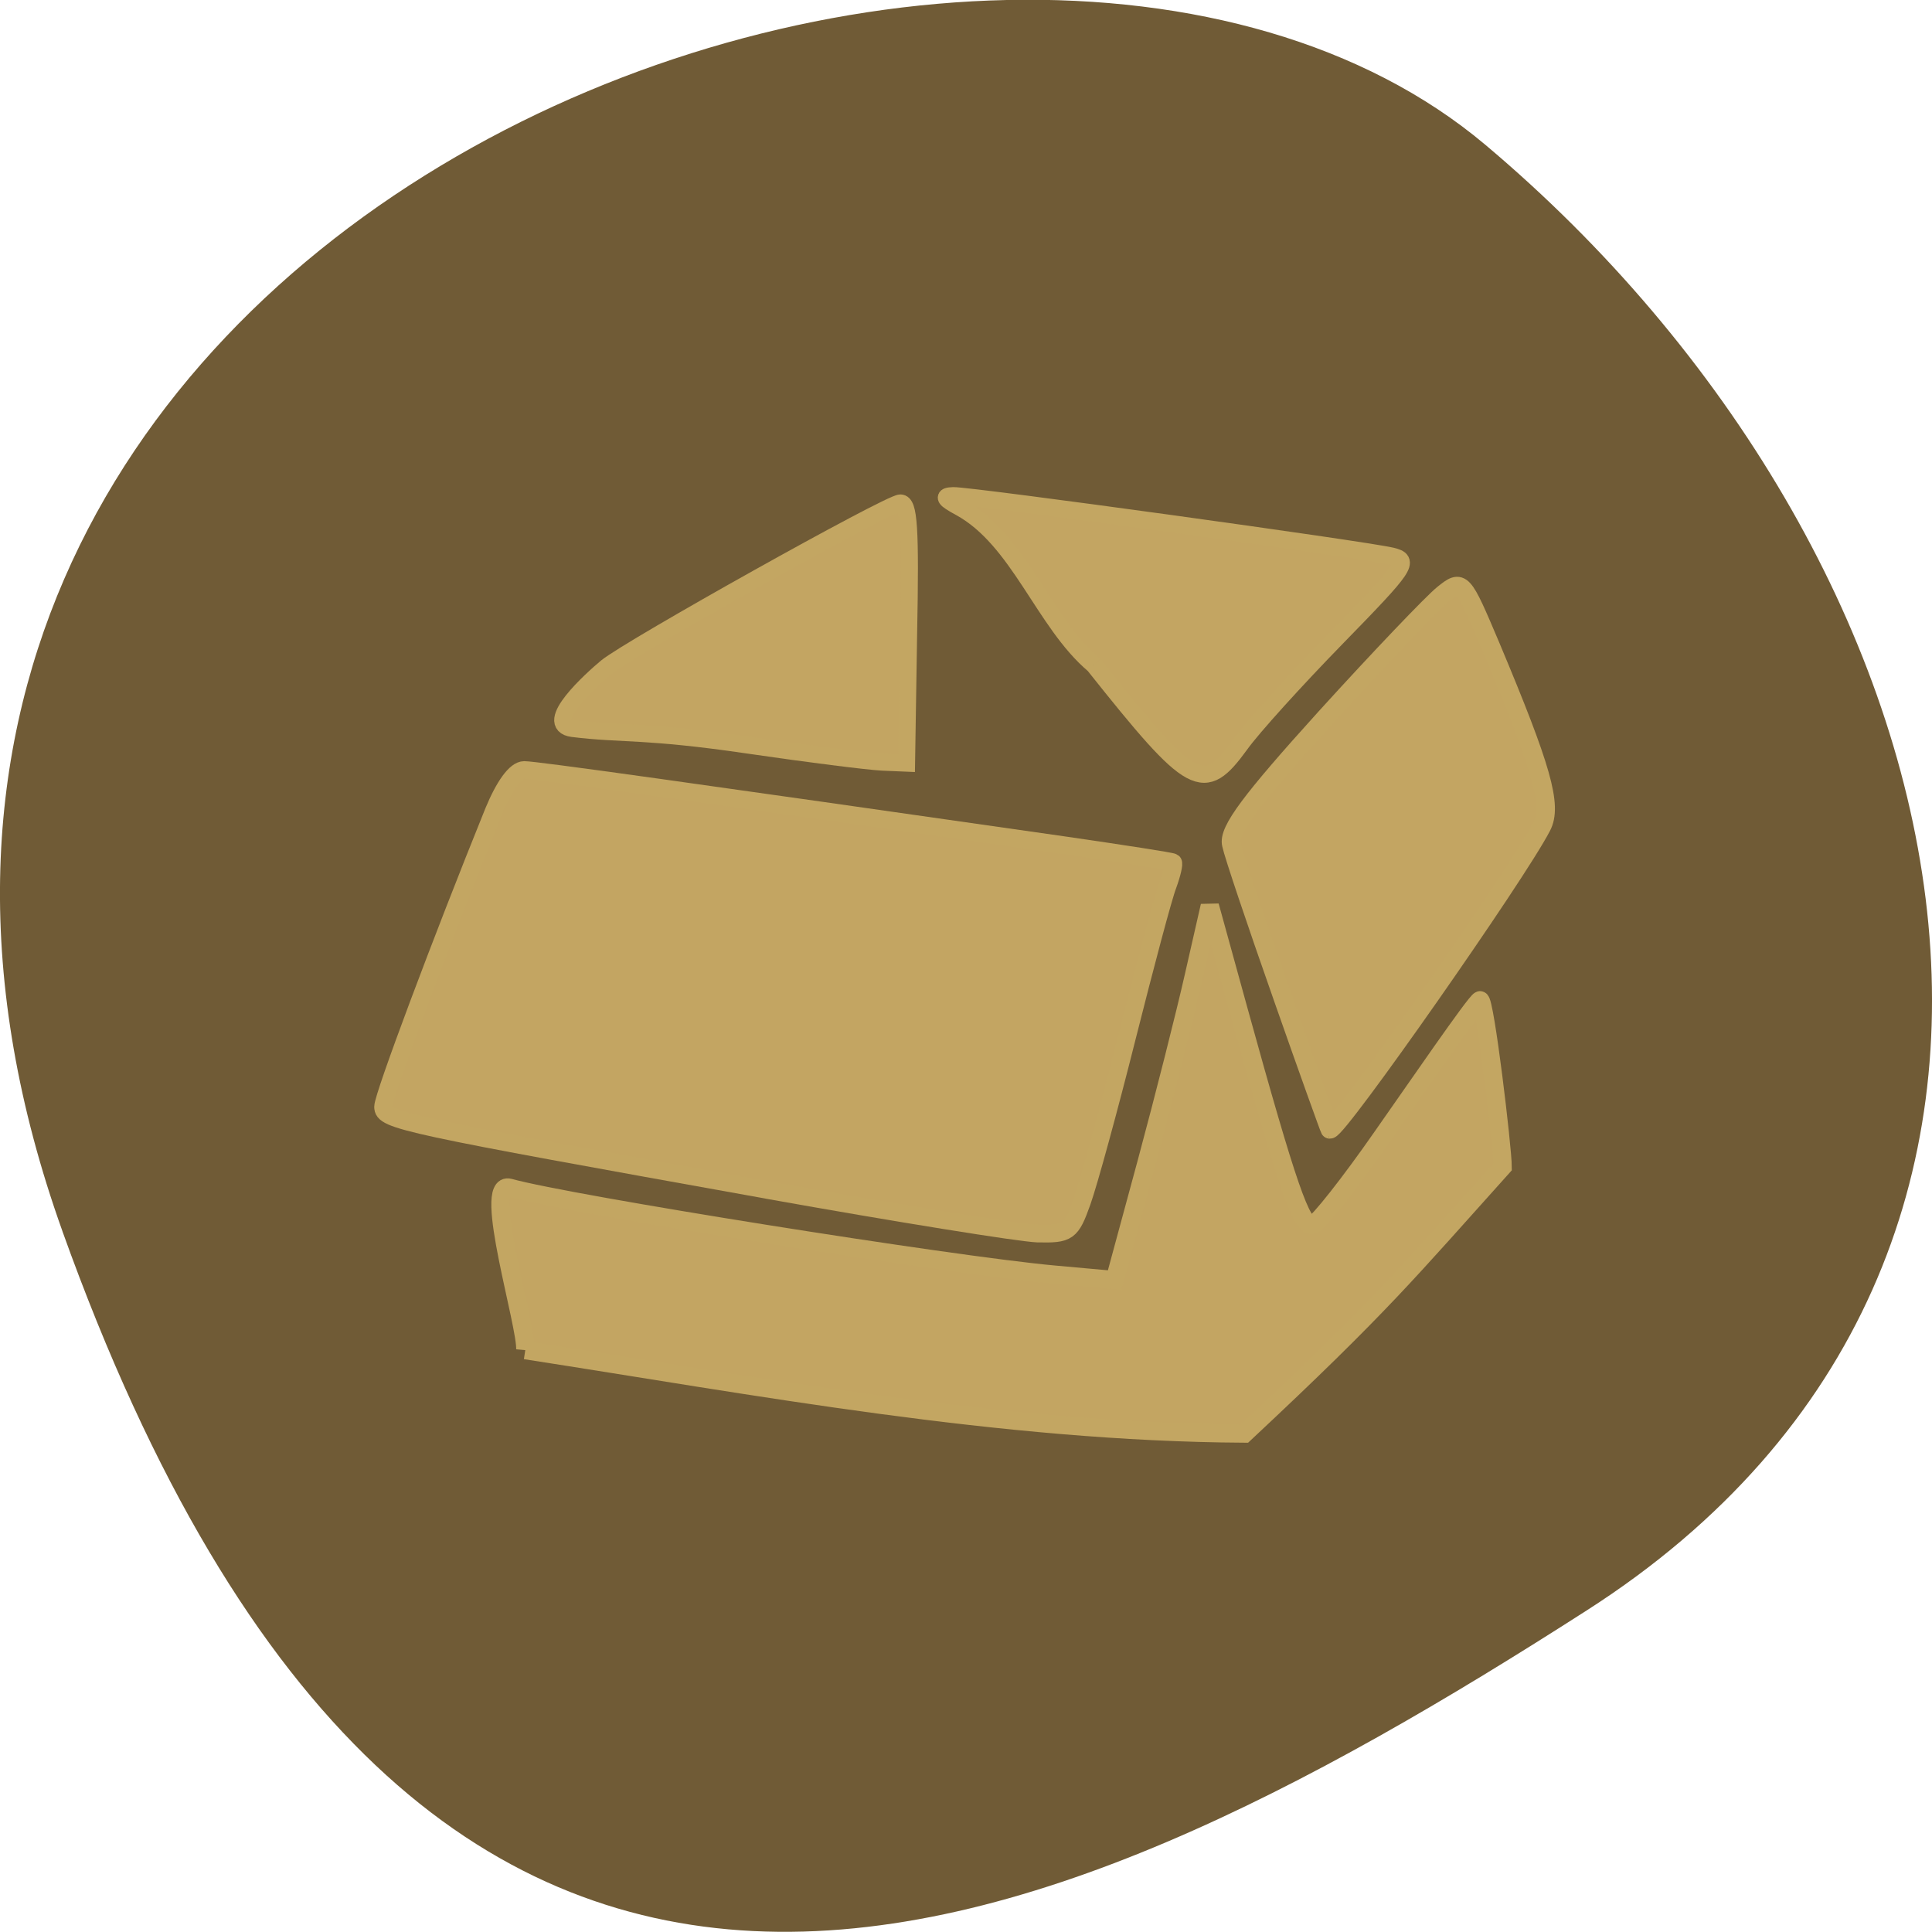 <svg xmlns="http://www.w3.org/2000/svg" viewBox="0 0 22 22"><path d="m 0.711 14.02 c -4.105 -11.465 10.656 -17.04 16.203 -12.371 c 5.543 4.664 7.441 12.664 1.156 16.688 c -6.281 4.03 -13.25 7.148 -17.359 -4.316" fill="#705b36"/><g fill="#c3a562" stroke="#c3a662" transform="scale(0.086)"><path d="m 69.55 178.77 c 0.273 -3.045 -5.773 -22.455 -2.091 -21.5 c 7.773 2.182 58.55 10.273 72.09 11.5 l 8.05 0.727 l 4.227 -15.591 c 2.318 -8.591 5.136 -19.727 6.273 -24.773 l 2.091 -9.182 l 3.773 13.682 c 6.545 23.682 8.409 29 9.864 28.545 c 0.727 -0.227 4.864 -5.455 9.136 -11.591 c 4.318 -6.136 12.409 -17.955 13 -18.14 c 0.636 -0.227 3 19.591 3 22.05 c -12.591 14 -16 18.318 -34.18 35.32 c -32.18 -0.182 -64.68 -6.318 -95.23 -11.05" stroke-width="2.423"/><path d="m 101.59 157.55 c -48.36 -8.682 -50.864 -9.182 -50.864 -11 c 0 -1.409 7.682 -21.909 14.636 -39.09 c 1.409 -3.409 2.909 -5.5 4.045 -5.5 c 1.545 0 21.909 2.864 71.45 9.955 c 7.818 1.136 14.318 2.136 14.455 2.273 c 0.182 0.136 -0.136 1.5 -0.682 3 c -0.591 1.5 -3 10.591 -5.409 20.14 c -2.409 9.591 -5.091 19.364 -5.955 21.773 c -1.455 4.091 -1.818 4.318 -5.909 4.227 c -2.364 -0.091 -18.5 -2.682 -35.773 -5.773" stroke-width="2.35"/><path d="m 169.77 131.86 c -3.409 -9.682 -6.455 -18.727 -6.727 -20.05 c -0.455 -1.818 2.545 -5.818 12.455 -16.773 c 7.182 -7.909 14.227 -15.273 15.591 -16.364 c 2.5 -2 2.545 -1.955 6.318 6.955 c 6.773 16.14 8.182 21.05 6.727 23.818 c -3.273 6.364 -26.955 40.18 -28.05 40.09 c -0.045 0 -2.909 -7.955 -6.318 -17.682" stroke-width="2.467"/><path d="m 98.95 98.64 c -13.636 -2 -16.545 -1.364 -23.14 -2.182 c -4.091 -0.545 2.591 -6.545 4.5 -8.136 c 3.182 -2.591 37.409 -21.727 38.909 -21.727 c 1.136 0 1.364 3.227 1.091 17.227 l -0.273 17.227 l -3.227 -0.136 c -1.818 -0.091 -9.818 -1.091 -17.864 -2.273" stroke-width="2.255"/><path d="m 144.86 88.05 c -6.682 -5.636 -9.909 -16.591 -17.727 -20.864 c -2.091 -1.136 -2.364 -1.5 -0.909 -1.545 c 2.364 -0.045 54.45 7.136 58.05 8 c 2.455 0.591 2 1.273 -7.273 10.773 c -5.409 5.545 -11.182 11.909 -12.773 14.14 c -4.864 6.682 -6.273 5.955 -19.364 -10.5" stroke-width="2.286"/></g></svg>